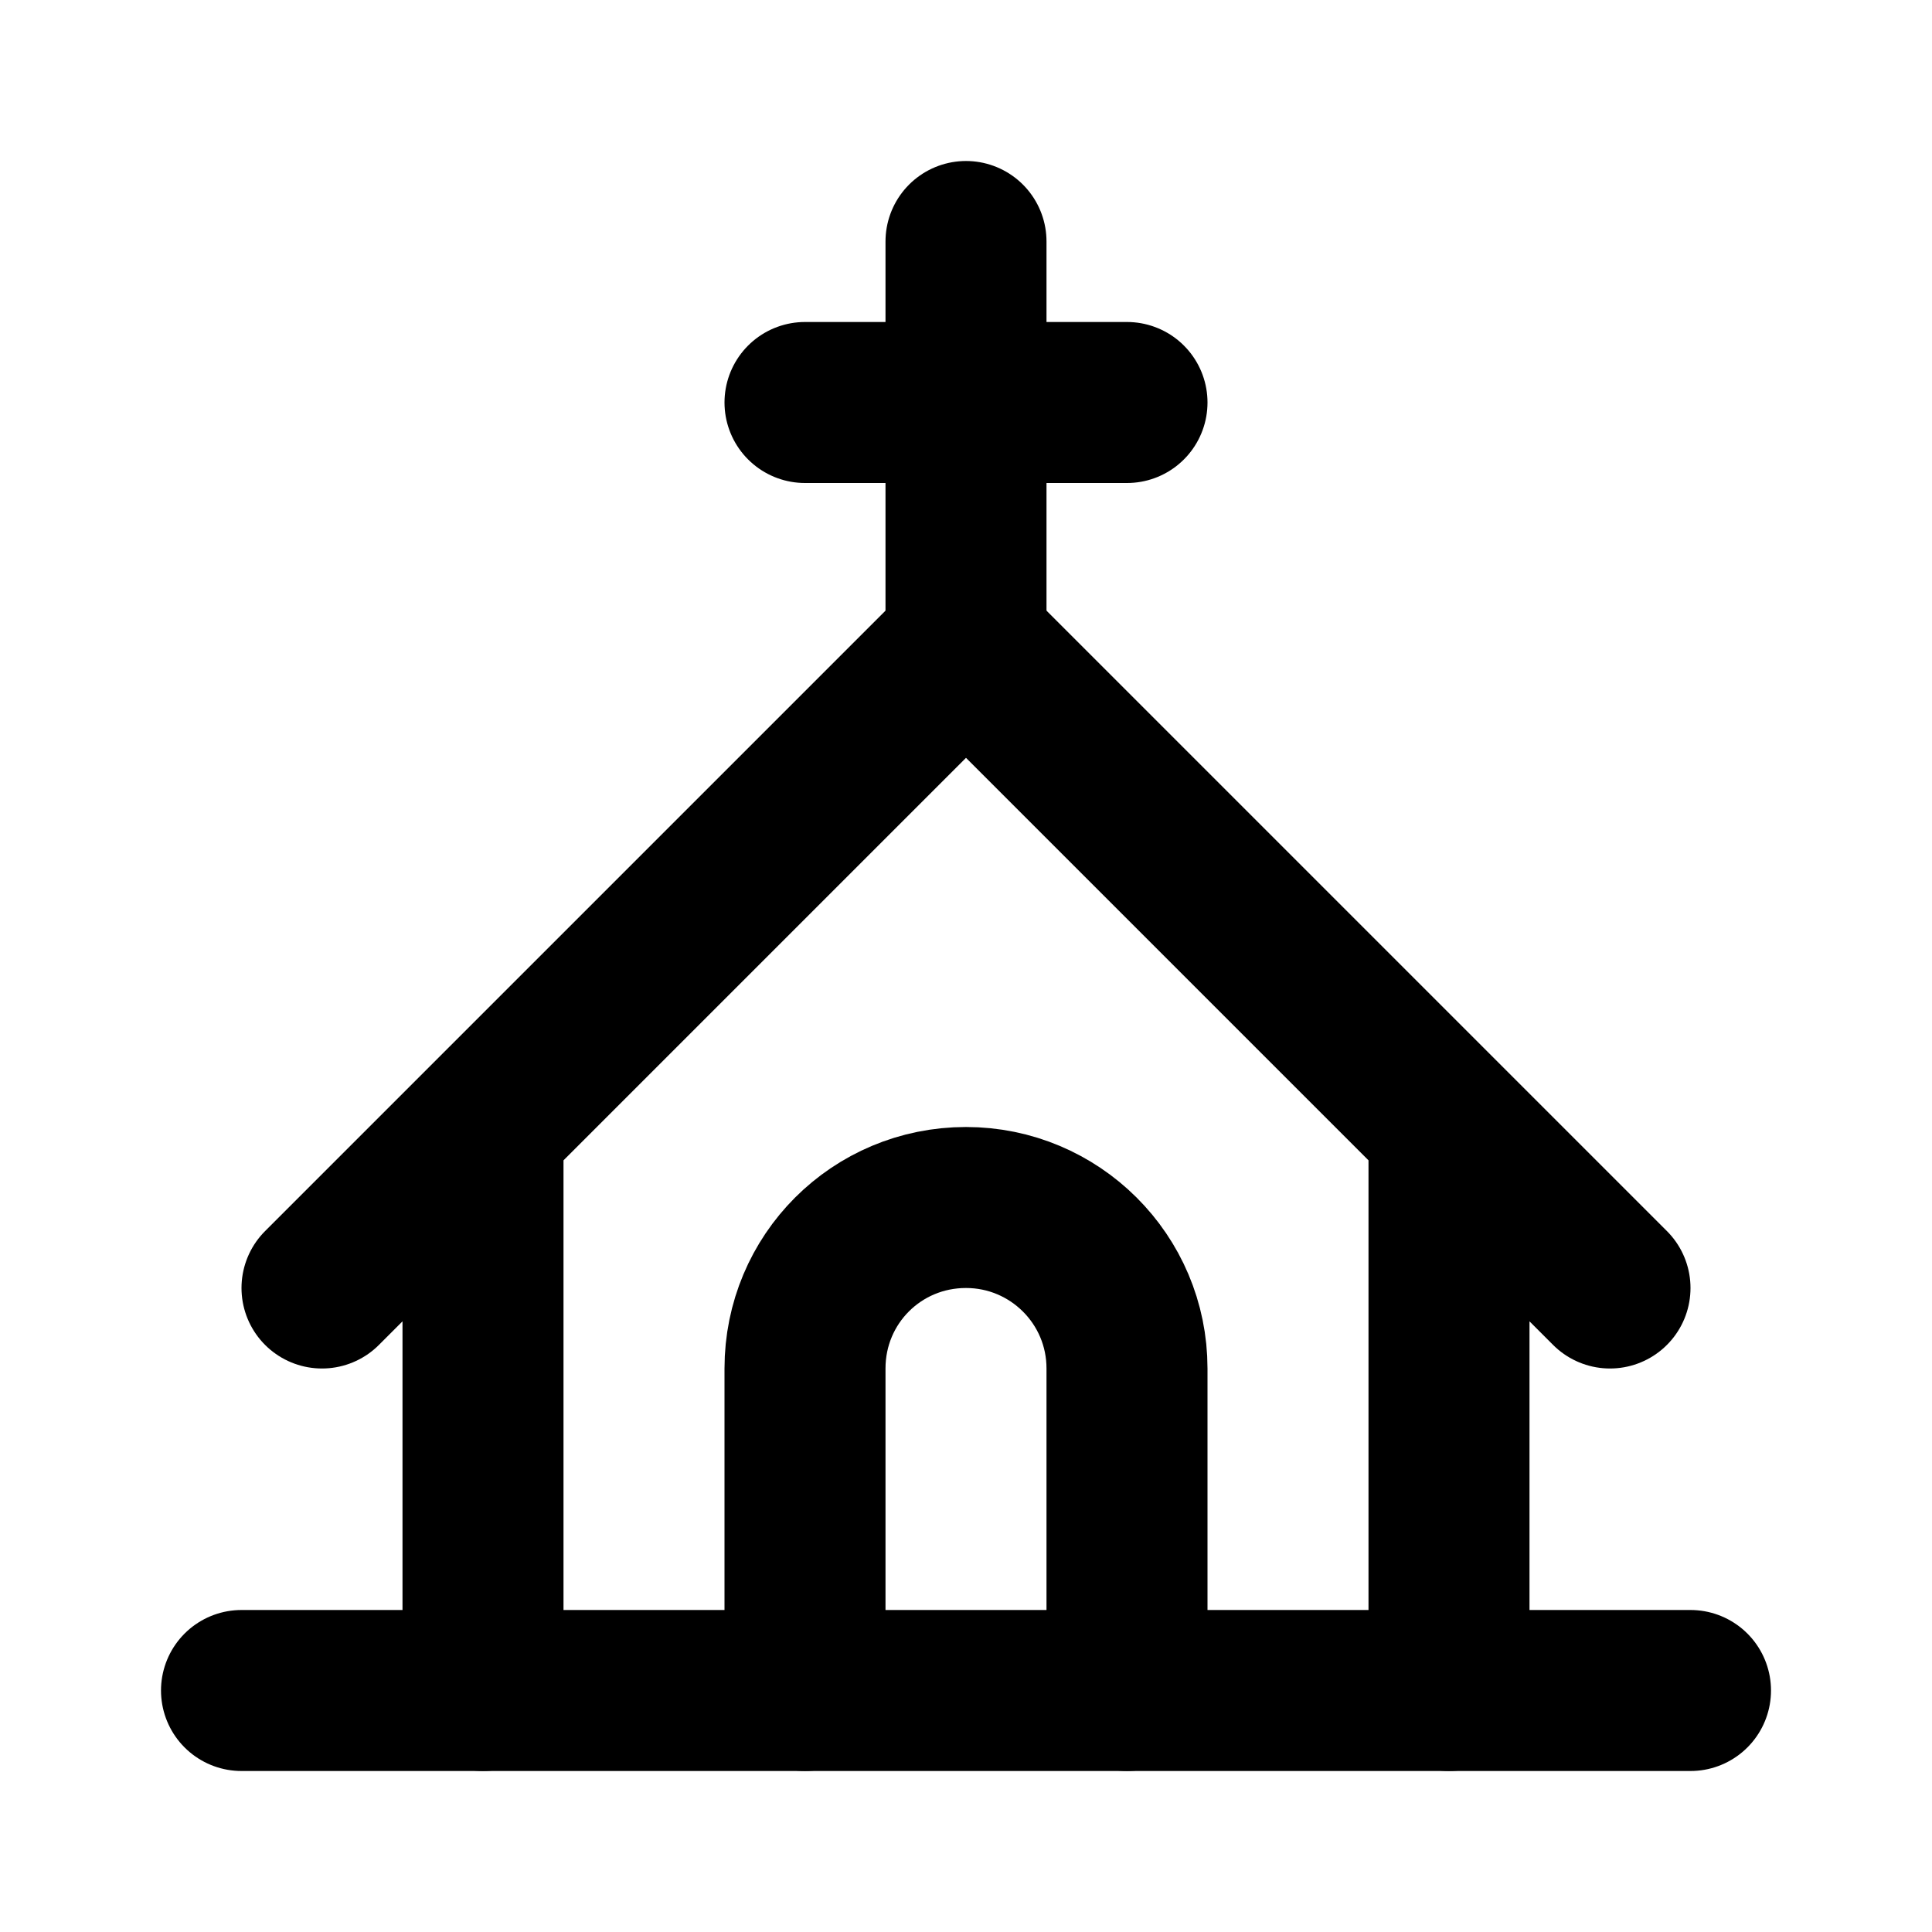 <svg viewBox="0 0 24 24" xmlns="http://www.w3.org/2000/svg"><g fill="none"><path d="M0 0h24v24H0Z"/><g stroke-linecap="round" stroke-width="2" stroke="#000" fill="none" stroke-linejoin="round"><path d="M3 21l18 0"/><path d="M10 21v-4 0c0-1.11.89-2 2-2 1.1 0 2 .89 2 2v4"/><path d="M10 5l4 0"/><path d="M12 3l0 5"/><path d="M6 21v-7m-2 2l8-8 8 8m-2-2v7"/></g></g></svg>